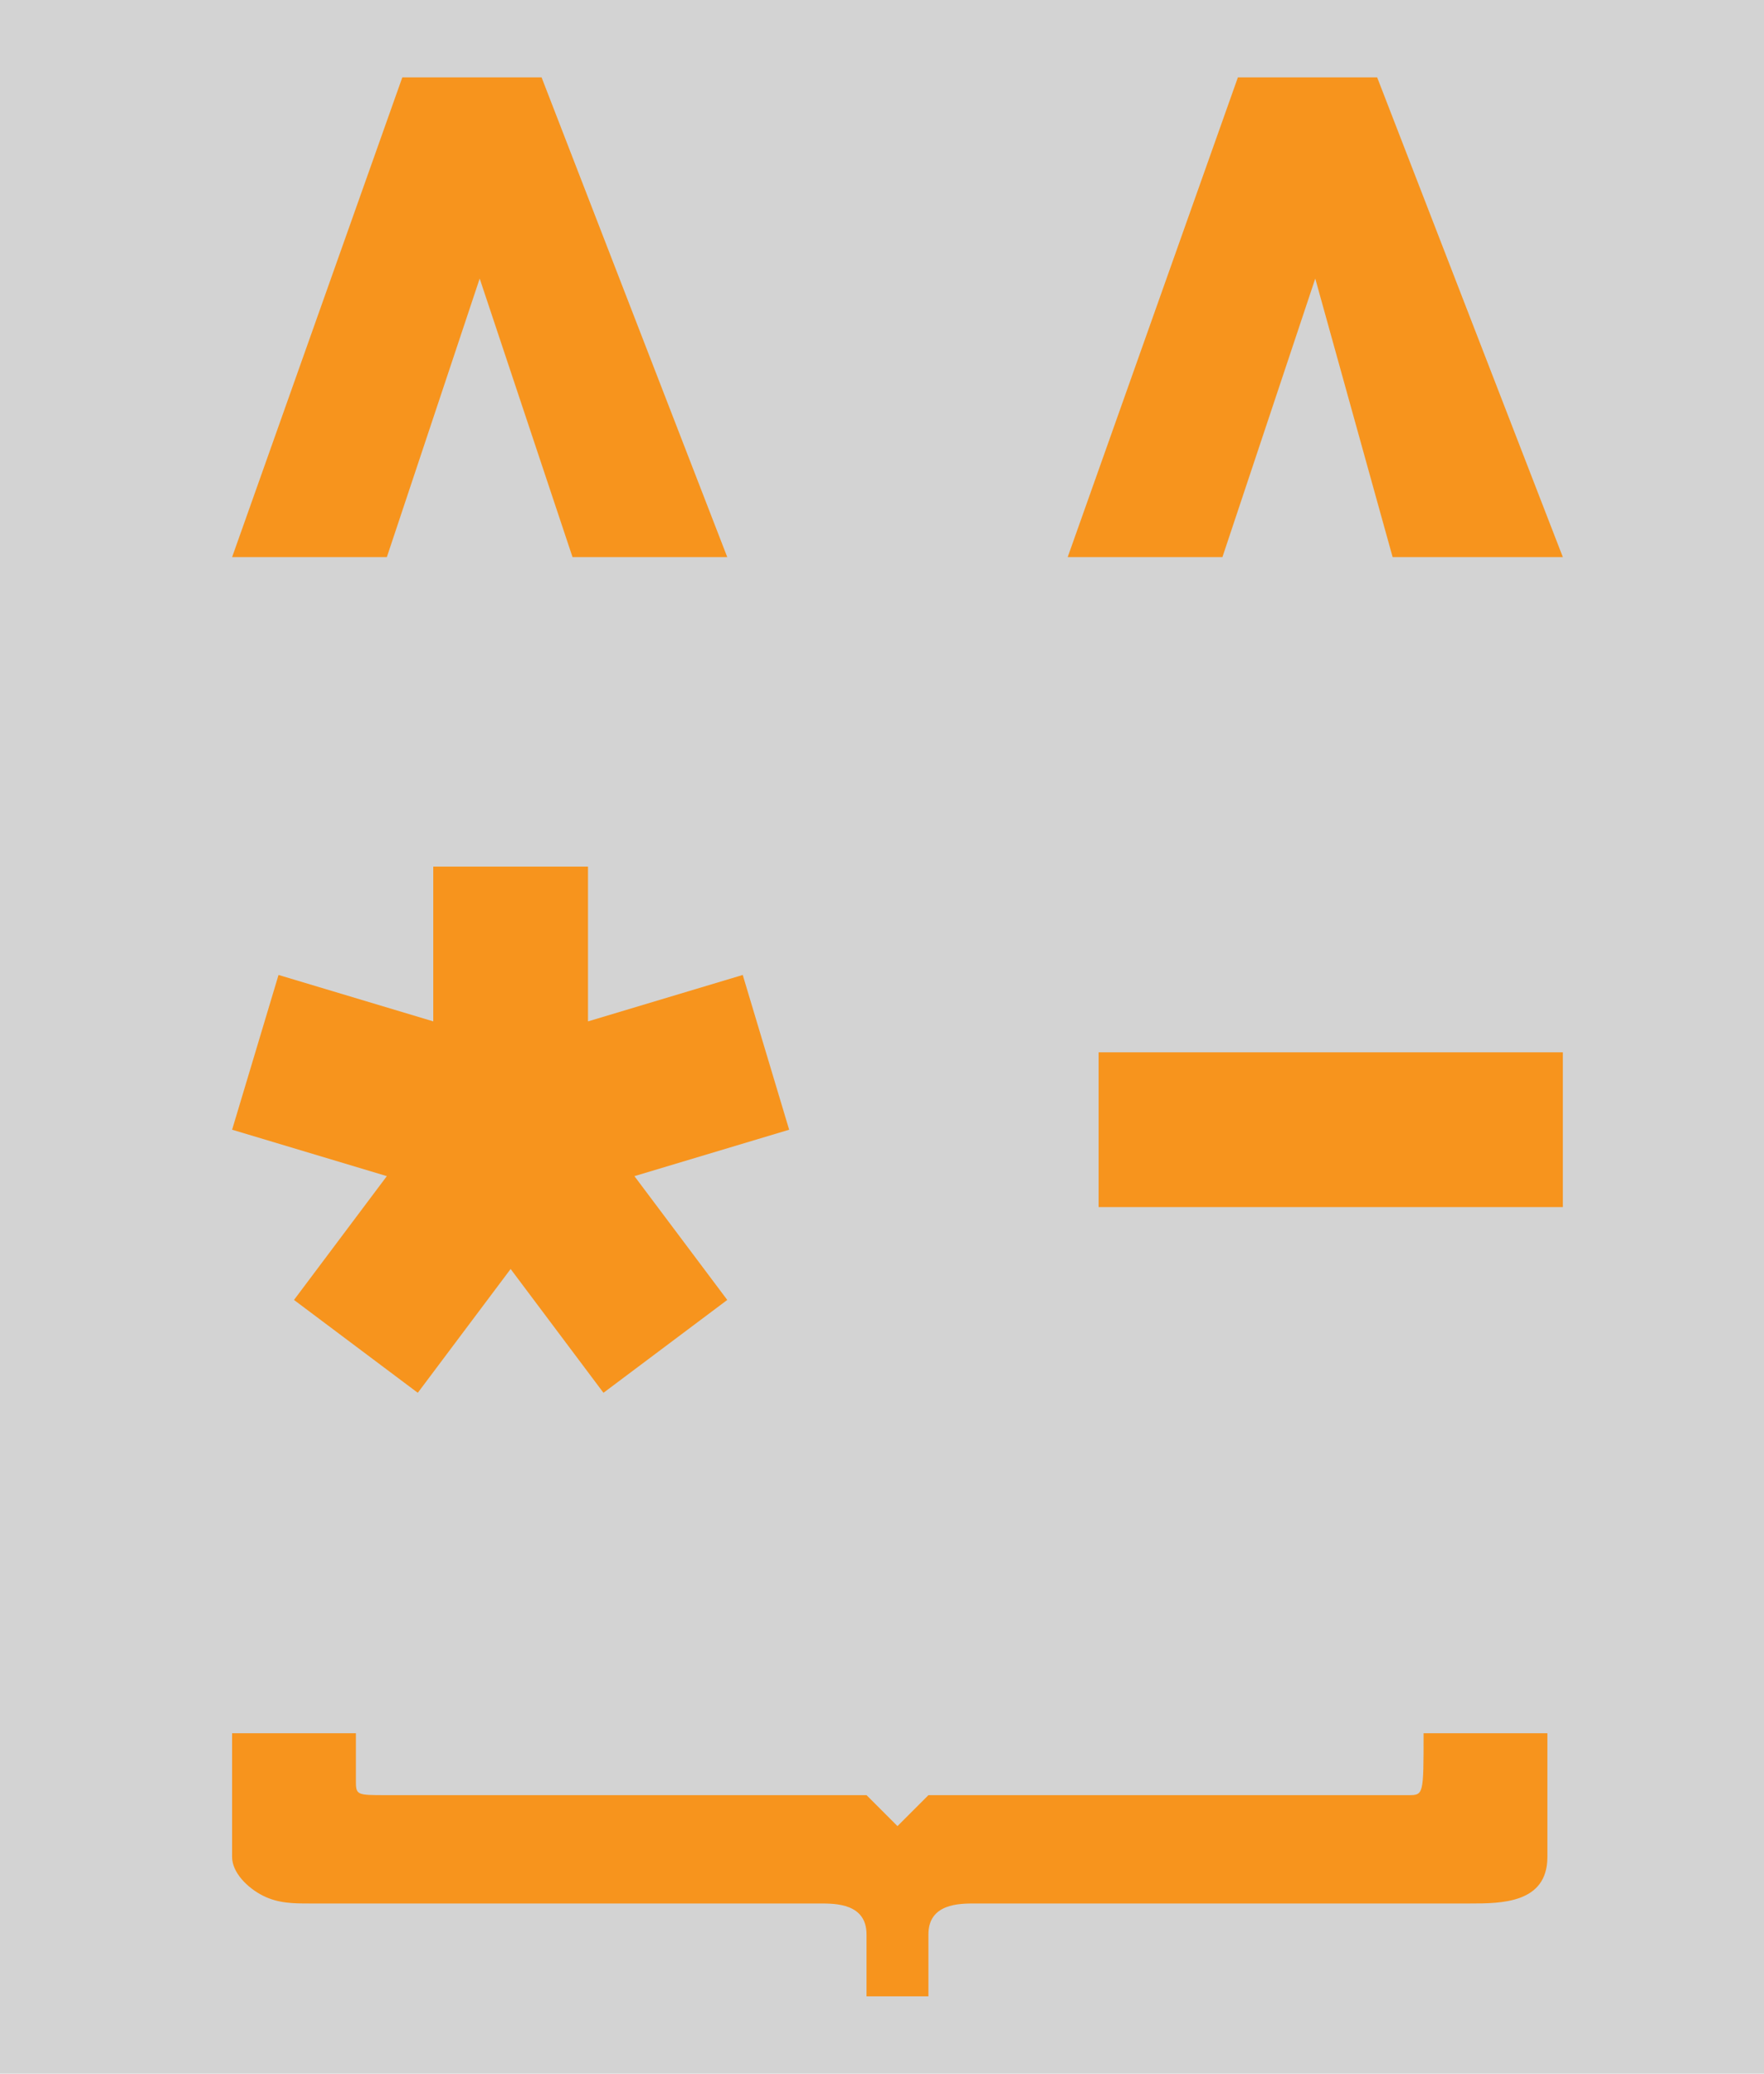 <?xml version="1.0" ?>
<svg xmlns="http://www.w3.org/2000/svg" xmlns:xlink="http://www.w3.org/1999/xlink" viewBox="0 0 11.4 13.4">
    <rect name="schelin" fill="lightgrey" width="100%" height="100%" />
    <style type="text/css">
    .st0 {
        fill: #F7941D;
    }

    .st1 {
        fill: #F7941D;
    }

    .st2 {
        clip-path: url(#SVGID_2_);
        fill: #F7941D;
    }
    </style>
    <g transform="translate(-12 -8)">
        <polygon class="st1" points="14.8,13.6 14.8,14.6 13.8,14.3 13.5,15.3 14.5,15.6 13.9,16.4 14.7,17 15.3,16.2 15.9,17 16.7,16.4 16.1,15.6 17.1,15.3 16.8,14.3 15.8,14.6 15.8,13.6" />
        <polygon class="st1" points="14.6,8.5 13.5,11.6 14.5,11.6 15.1,9.8 15.7,11.6 16.7,11.6 15.5,8.5" />
        <polygon class="st1" points="20,8.5 18.9,11.6 19.9,11.6 20.5,9.8 21,11.6 22.1,11.6 20.9,8.5" />
        <g>
            <path class="st1" d="
M 18.0,20.9
C 18.0,20.6 18.0,20.6 18.0,20.5
C 18.0,20.3 18.2,20.3 18.3,20.3
L 21.5,20.3
C 21.7,20.3 22,20.3 22,20.0
C 22.0,19.3 22.0,19.2 22.0,19.2
L 21.2,19.2
C 21.2,19.6 21.2,19.6 21.1,19.6
C 18.0,19.6 18.0,19.6 18.0,19.6
C 18.0,19.6 17.9,19.7 17.9,19.7
C 17.9,19.7 17.8,19.8 17.8,19.8
C 17.7,19.7 17.6,19.6 17.6,19.6
L 14.5,19.6
C 14.3,19.6 14.3,19.6 14.3,19.5
C 14.3,19.4 14.3,19.3 14.3,19.2
L 13.5,19.2
C 13.5,19.8 13.5,19.9 13.5,20.0
C 13.5,20.1 13.6,20.2 13.7,20.25
C 13.8,20.3 13.9,20.3 14.0,20.3
L 17.0,20.3
C 17.1,20.3 17.2,20.3 17.3,20.3
C 17.4,20.3 17.6,20.3 17.6,20.5
C 17.6,20.8 17.6,20.8 17.6,20.9
L 18.0,20.9
            " />
        </g>
        <rect x="19.1" y="14.8" class="st1" width="3" height="1" />
    </g>
</svg>